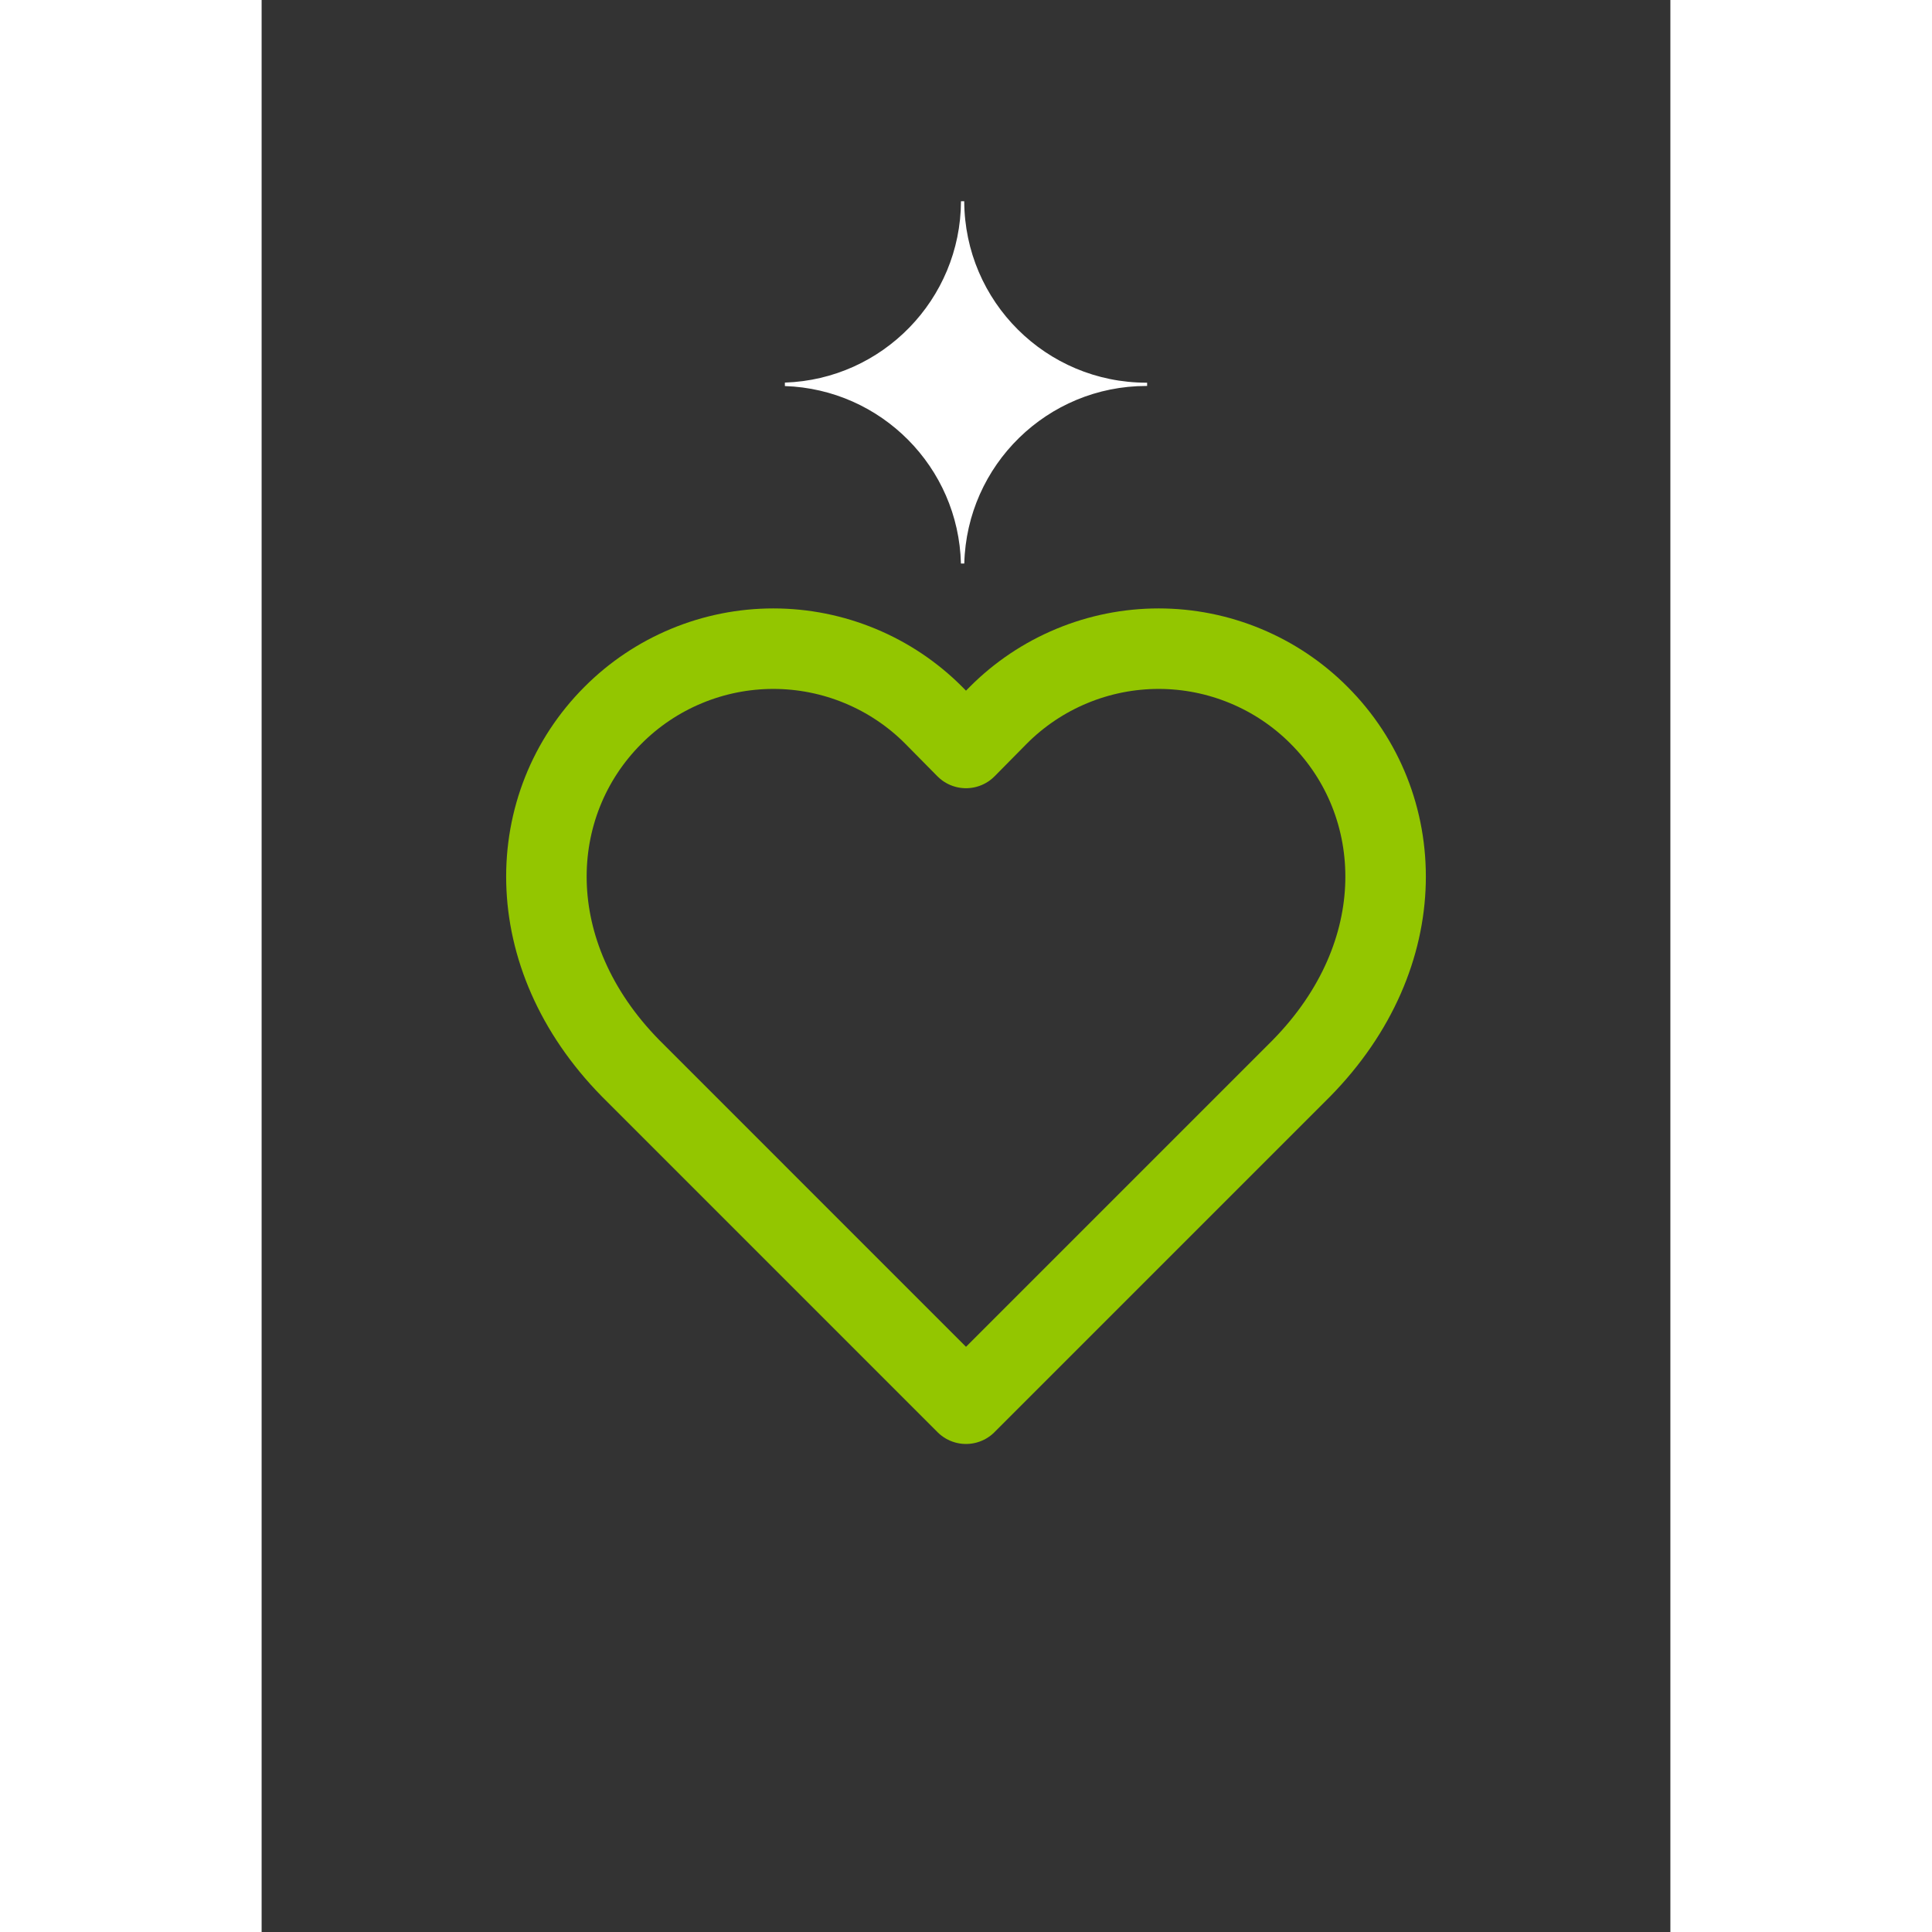 <svg width="80" height="80" viewBox="-10 -10 70 96" fill="none" xmlns="http://www.w3.org/2000/svg">
<rect x="-10" y="-10" width="70" height="96" fill="#333333" stroke="none"/>
<path d="M42.542 25.541C41.497 24.492 40.255 23.66 38.887 23.093C37.52 22.525 36.054 22.232 34.573 22.232C33.092 22.232 31.626 22.525 30.259 23.093C28.891 23.66 27.649 24.492 26.604 25.541L25 27.166L23.396 25.541C22.351 24.492 21.109 23.66 19.741 23.093C18.374 22.525 16.908 22.232 15.427 22.232C13.947 22.232 12.48 22.525 11.113 23.093C9.746 23.66 8.504 24.492 7.459 25.541C3.042 29.958 2.771 37.416 8.334 43.083L25 59.75L41.667 43.083C47.229 37.416 46.959 29.958 42.542 25.541Z" stroke="#93C600" stroke-width="4" stroke-linecap="round" stroke-linejoin="round"/>
<path fill-rule="evenodd" clip-rule="evenodd" d="M16 9.011V9.183C20.783 9.341 24.627 13.208 24.748 18H24.915C25.039 13.107 29.044 9.178 33.968 9.178L34 9.178V9.016L33.968 9.016C28.98 9.016 24.933 4.983 24.912 0H24.751C24.73 4.881 20.847 8.851 16 9.011Z" fill="white"/>
</svg>
